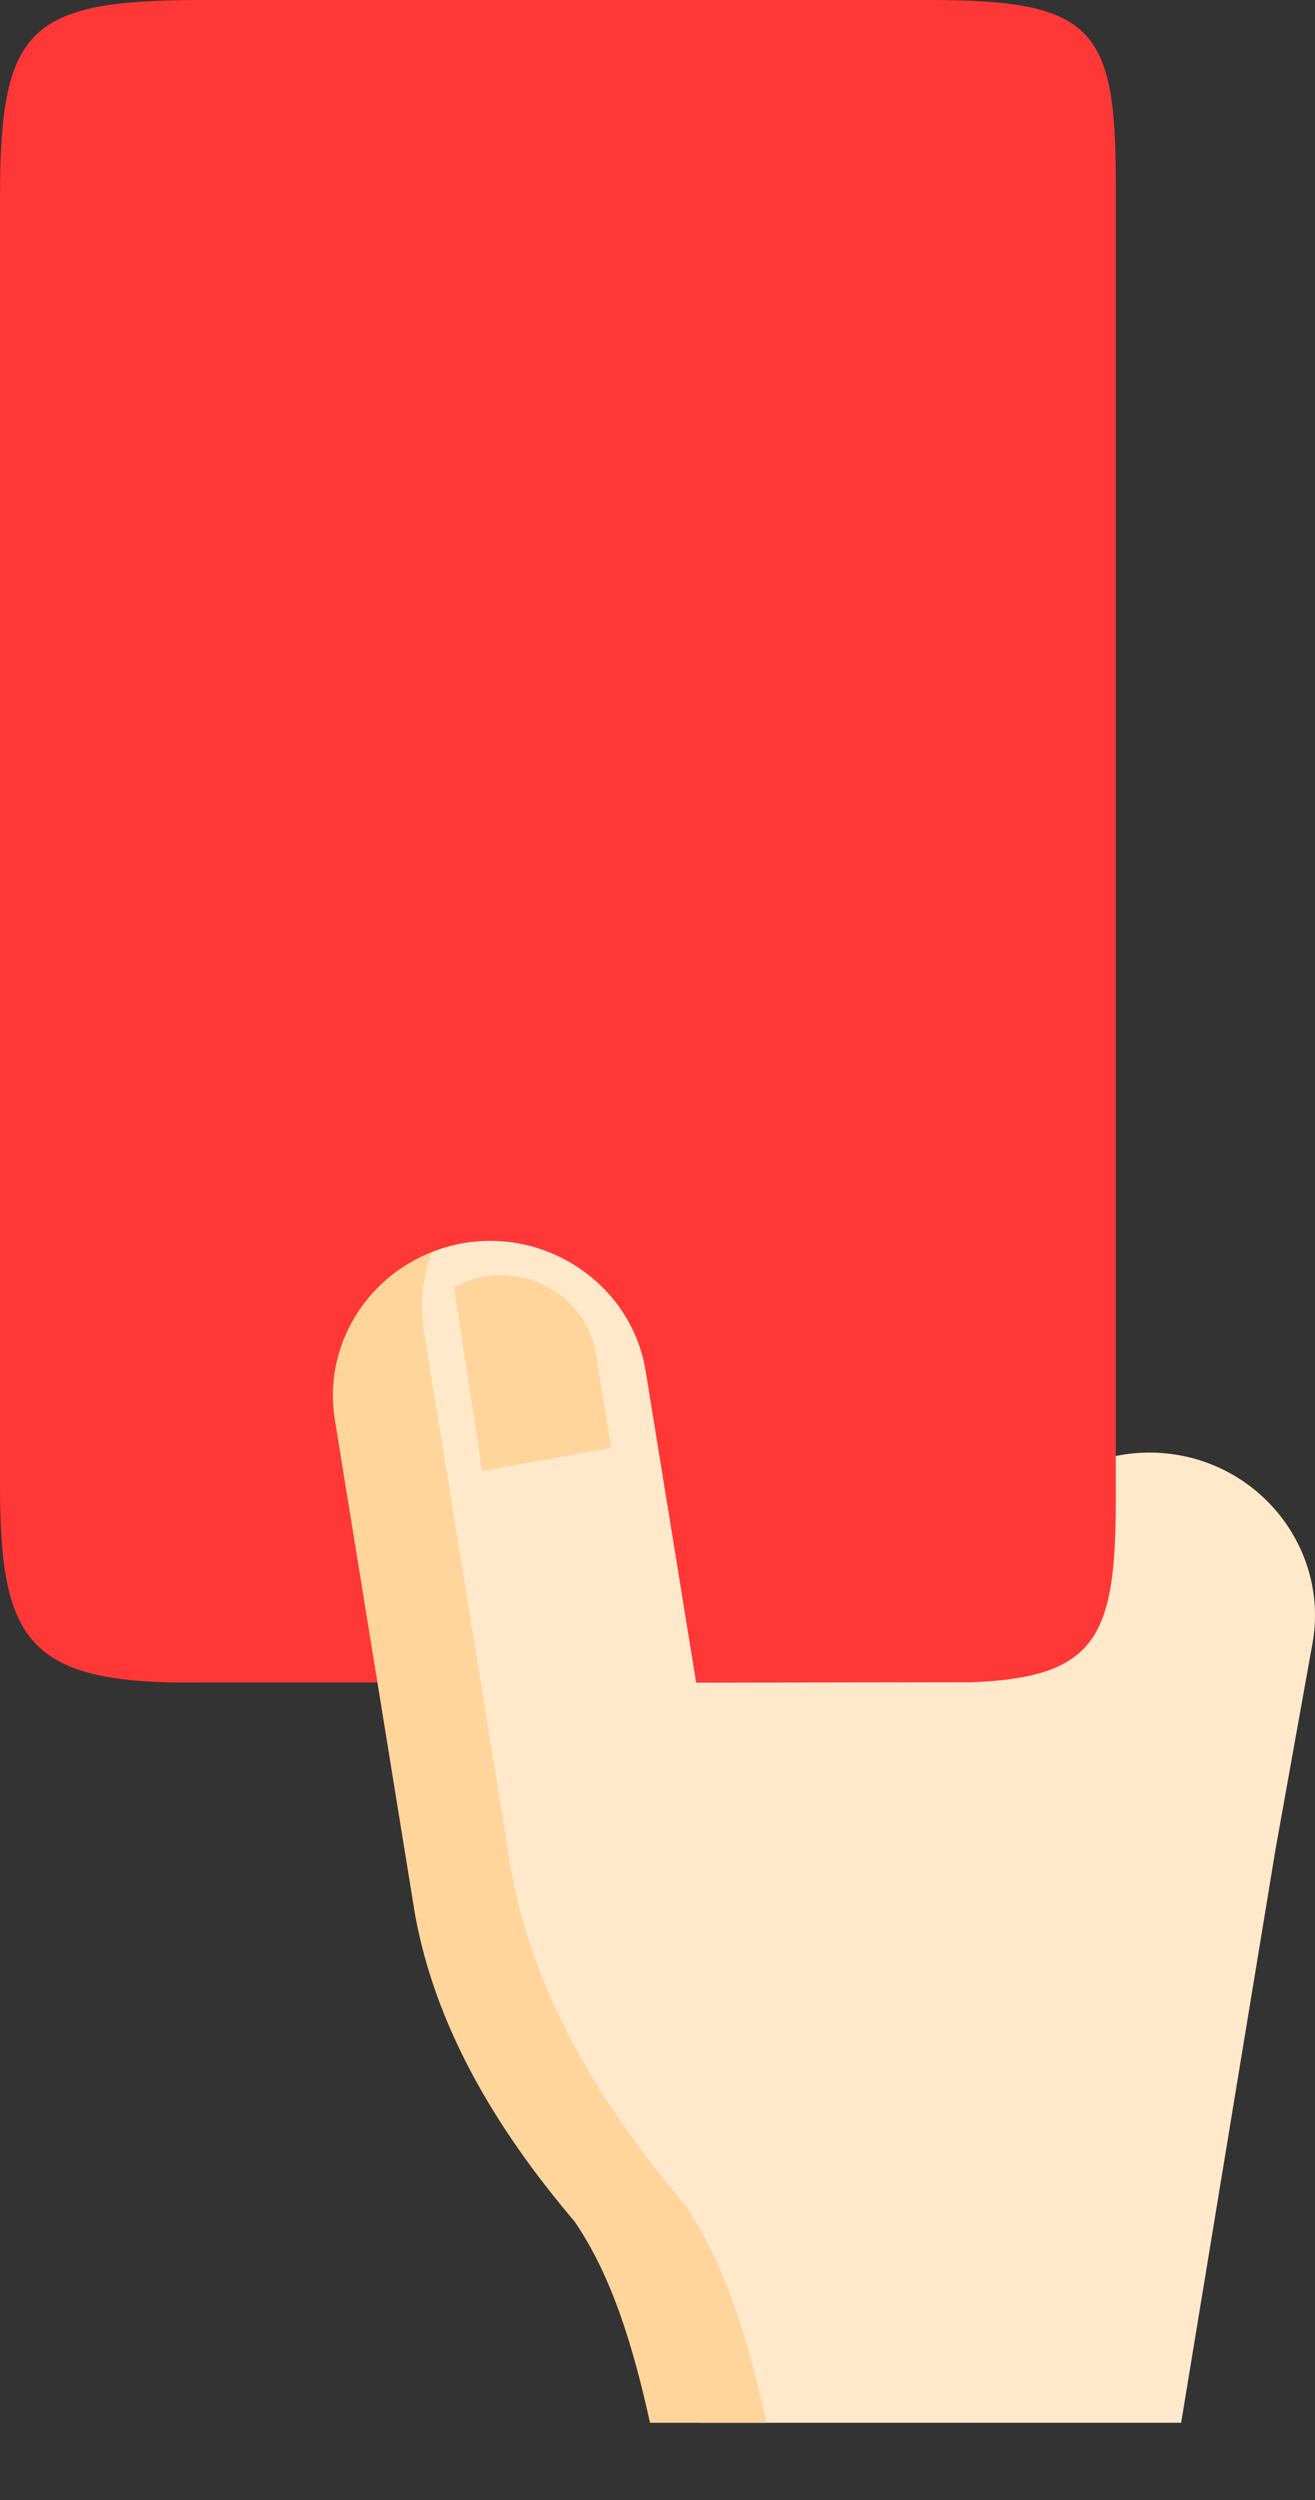 <svg width="10" height="19" viewBox="0 0 10 19" fill="none" xmlns="http://www.w3.org/2000/svg">
<rect x="0" y="0" width="10" height="19" fill="#333333" stroke="none"/>
<path d="M7.368 12.794L7.499 12.061C7.619 11.392 8.276 10.941 8.958 11.058C9.641 11.176 10.101 11.82 9.981 12.489L9.7 14.053L8.982 18.413H7.413C6.838 16.394 6.752 14.502 7.368 12.794Z" fill="#FFE9CA"/>
<path d="M7.072 12.788C8.309 12.805 8.485 12.541 8.485 11.402V1.385C8.485 0.212 8.309 0 7.072 0H3.131C2.285 0 1.6 0.672 1.6 1.501V11.286C1.6 12.115 2.285 12.787 3.131 12.787" fill="#FF3737"/>
<path d="M1.809 11.287V1.501C1.809 0.672 2.494 0 3.339 0H1.531C0.216 0 0 0.212 0 1.501V11.286C0 12.487 0.216 12.805 1.531 12.787H3.339C2.494 12.788 1.809 12.116 1.809 11.287Z" fill="#FF3737"/>
<path d="M7.37 12.785L5.294 12.788L4.91 10.42C4.806 9.782 4.19 9.344 3.54 9.445C3.452 9.459 3.365 9.483 3.283 9.516C3.214 9.708 2.879 9.886 2.914 10.101L3.593 14.215C3.758 15.125 4.296 15.978 4.967 16.768C5.278 17.223 5.19 17.793 5.327 18.413H7.414L7.37 12.785Z" fill="#FFE9CA"/>
<path d="M3.888 14.217L3.226 10.134C3.192 9.926 3.211 9.714 3.283 9.516C2.777 9.715 2.457 10.239 2.546 10.788L3.156 14.549C3.308 15.387 3.752 16.157 4.37 16.884C4.656 17.303 4.817 17.842 4.943 18.413H5.829C5.691 17.793 5.517 17.208 5.206 16.753C4.535 15.963 4.053 15.128 3.888 14.217Z" fill="#FFD59C"/>
<path d="M3.667 11.18L4.648 11.003L4.533 10.293C4.47 9.905 4.096 9.639 3.701 9.7C3.613 9.714 3.529 9.743 3.453 9.787" fill="#FFD59C"/>
</svg>

